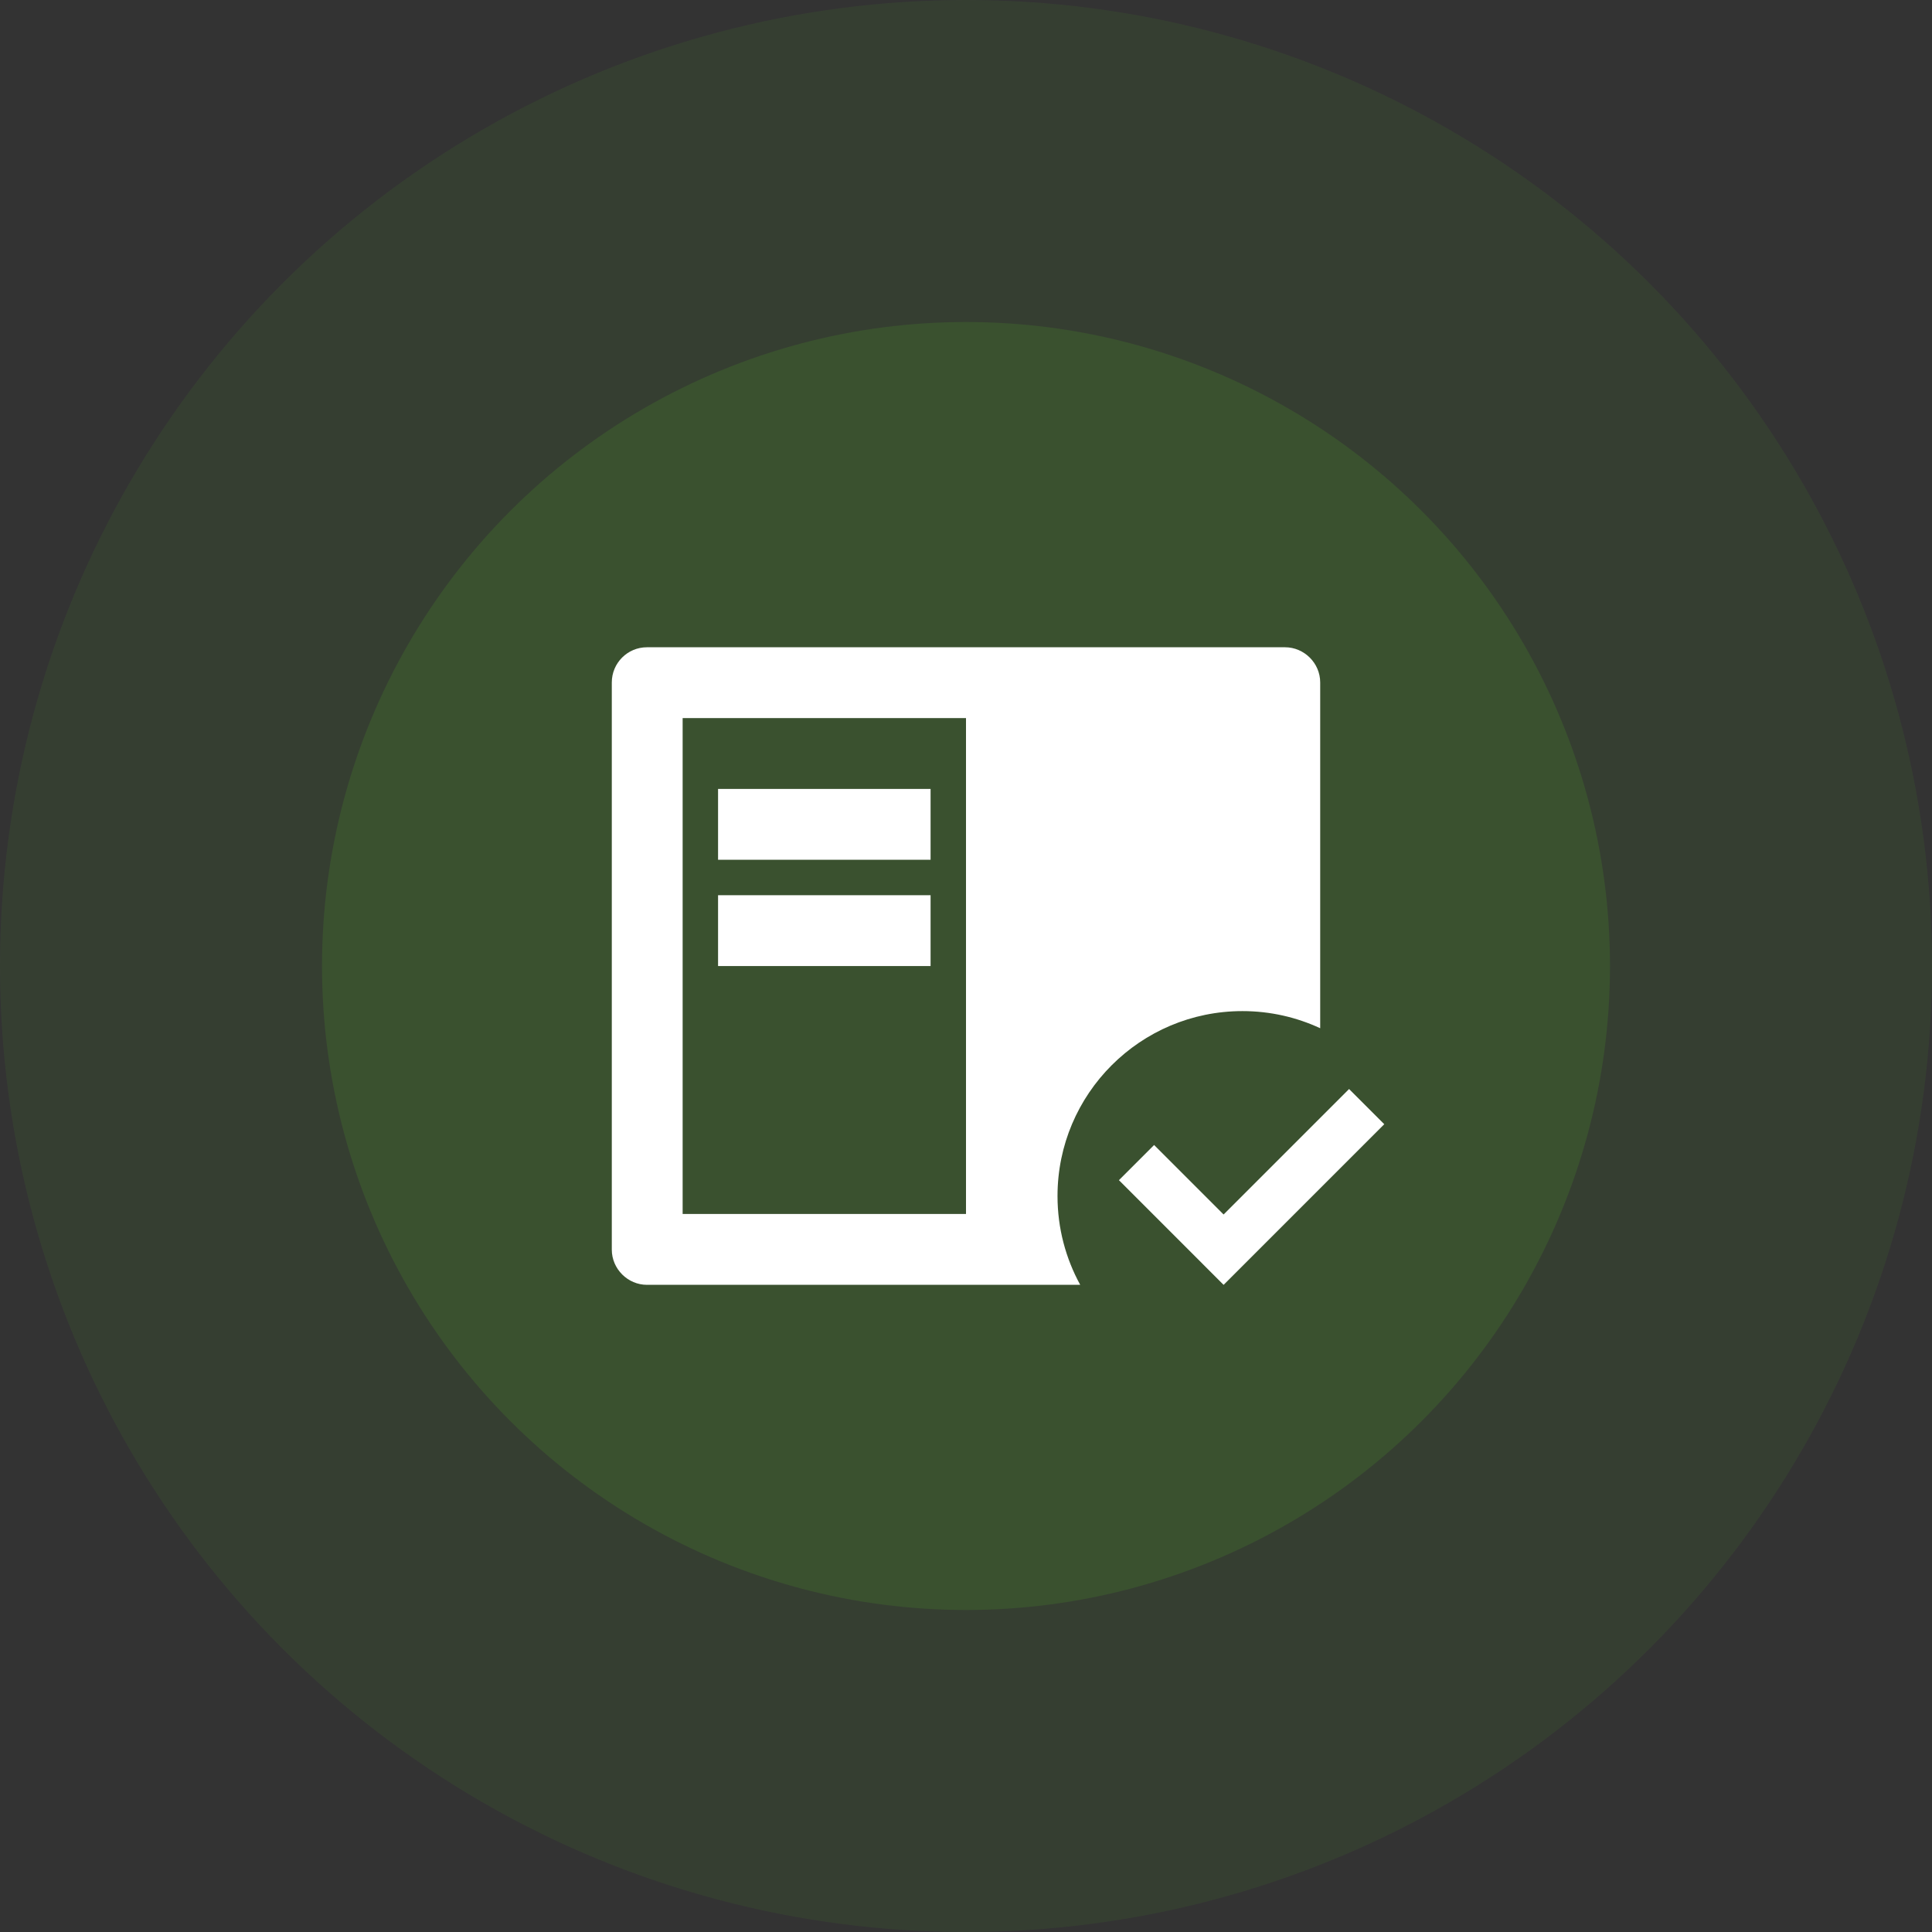 <svg width="120" height="120" viewBox="0 0 120 120" fill="none" xmlns="http://www.w3.org/2000/svg">
<rect x="0" y="0" width="120" height="120" fill="#333333" stroke="none"/>
<circle opacity="0.6" cx="60" cy="60" r="60" fill="#5DDD22" fill-opacity="0.12"/>
<circle cx="60" cy="60" r="40" fill="#5DDD22" fill-opacity="0.12"/>
<path d="M79.818 40.203C80.999 40.203 82 41.182 82 42.389V63.865C80.531 63.184 78.896 62.801 77.17 62.801C70.826 62.801 65.684 67.943 65.684 74.287C65.684 76.286 66.196 78.165 67.094 79.803H40.182C39.002 79.803 38 78.824 38 77.617V42.389C38 41.182 38.977 40.203 40.182 40.203H79.818ZM42.4 44.603V75.403H60V44.603H42.4ZM57.8 55.603V60.003H44.6V55.603H57.8ZM57.8 49.003V53.403H44.6V49.003H57.8Z" fill="white"/>
<path d="M85.979 69.826L83.793 67.641L76 75.434L71.684 71.118L69.499 73.303L76 79.805L85.979 69.826Z" fill="white"/>
</svg>
